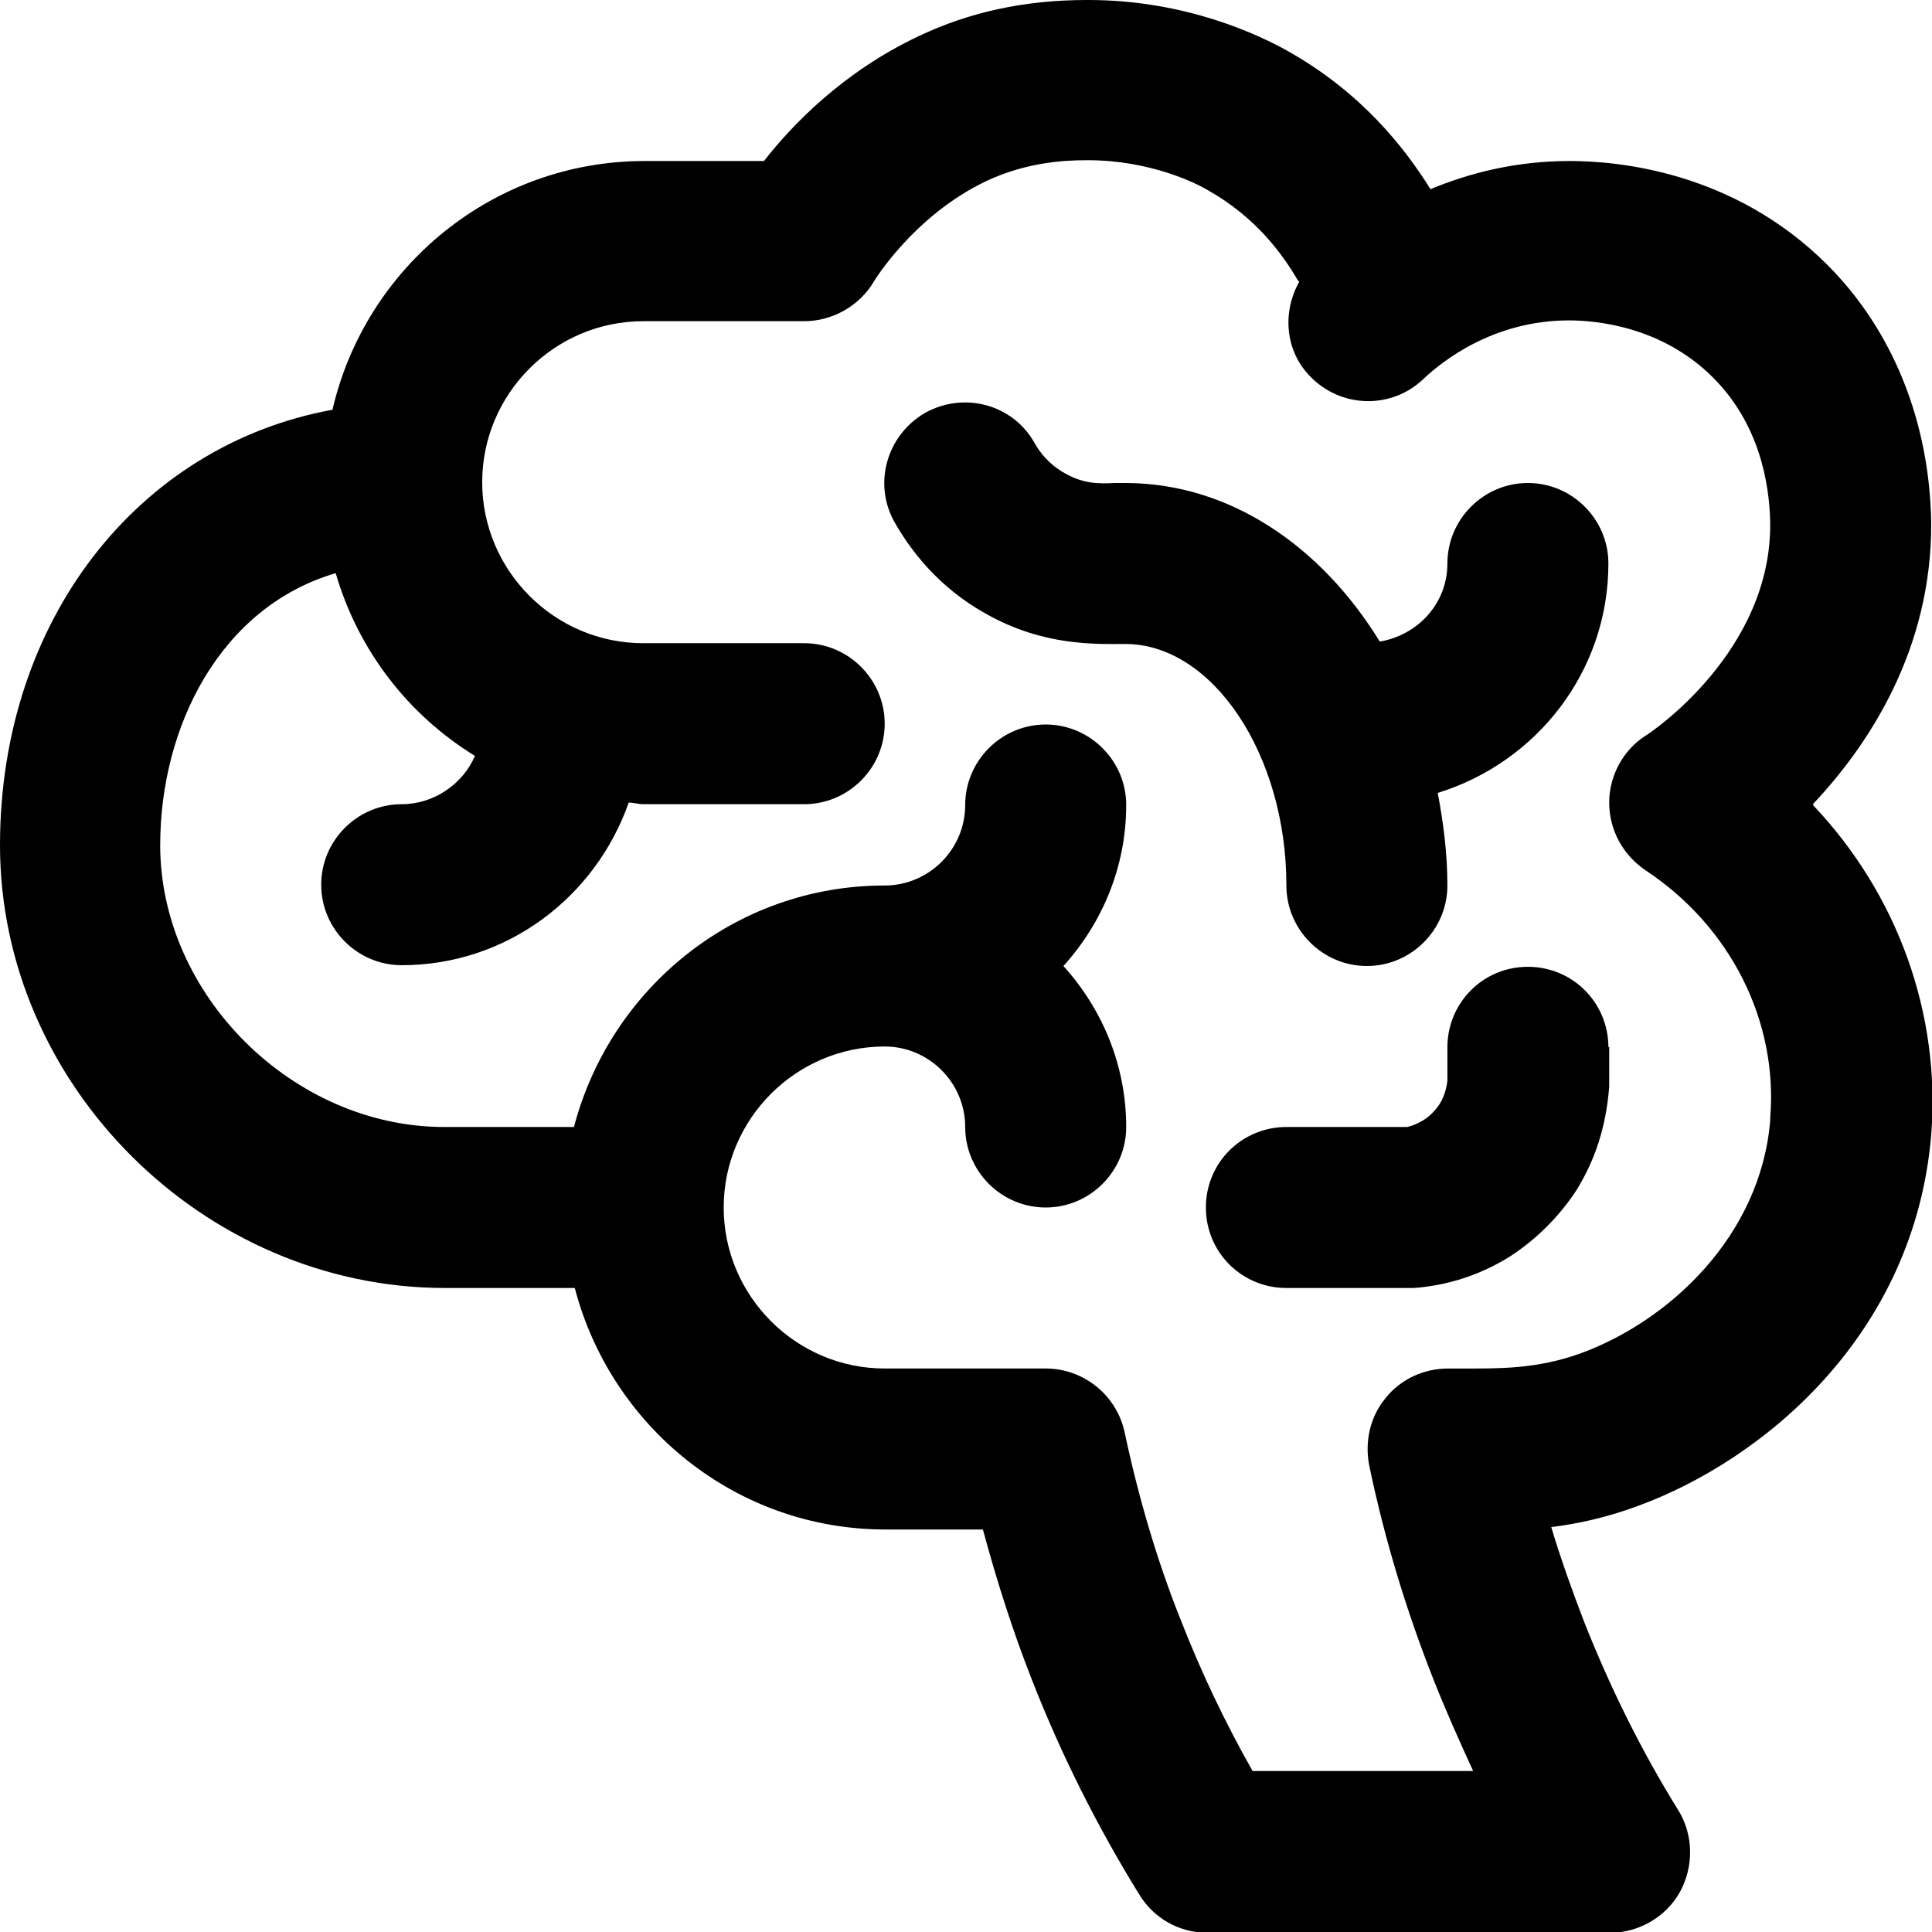 <?xml version="1.0" encoding="UTF-8"?><svg id="a" xmlns="http://www.w3.org/2000/svg" width="24" height="24" viewBox="0 0 24 24"><path d="M22.52,9.99c.69-.73,1.48-1.92,1.47-3.5-.02-1.24-.47-2.38-1.29-3.2-1.17-1.17-2.62-1.29-3.2-1.29h0c-.67,0-1.25,.15-1.73,.35-.33-.53-.87-1.21-1.78-1.72-.34-.19-1.25-.63-2.47-.63h-.02c-.77,0-1.46,.15-2.09,.45-.93,.44-1.56,1.09-1.92,1.55h-1.48c-1.89,0-3.47,1.32-3.88,3.09C1.72,5.53,0,7.7,0,10.5c0,2.98,2.53,5.5,5.53,5.5h1.61c.45,1.72,2,3,3.86,3h1.21c.17,.63,.37,1.26,.61,1.87,.36,.92,.81,1.82,1.33,2.66,.18,.3,.5,.48,.85,.48h5c.36,0,.7-.2,.87-.51s.17-.7-.02-1.01c-.46-.74-.85-1.53-1.17-2.34-.15-.39-.29-.78-.41-1.18,.33-.04,.69-.12,1.07-.26,1.56-.57,3.44-2.12,3.65-4.61,.12-1.51-.42-2.99-1.46-4.09Zm-.53,3.93c-.12,1.44-1.26,2.49-2.35,2.89-.55,.2-1.03,.19-1.45,.19h-.2c-.3,0-.59,.13-.78,.37-.19,.23-.26,.54-.2,.84,.19,.91,.46,1.8,.8,2.66,.15,.38,.32,.76,.49,1.13h-2.74c-.34-.6-.64-1.23-.89-1.87-.3-.75-.53-1.54-.7-2.34-.1-.46-.51-.79-.98-.79h-2c-1.1,0-2-.9-2-2s.9-2,2-2c.55,0,1,.45,1,1s.45,1,1,1,1-.45,1-1c0-.77-.3-1.47-.78-2,.48-.53,.78-1.23,.78-2,0-.55-.45-1-1-1s-1,.45-1,1-.45,1-1,1c-1.86,0-3.41,1.28-3.86,3h-1.61c-1.88,0-3.53-1.64-3.53-3.5,0-1.48,.75-2.96,2.18-3.38,.28,.96,.9,1.76,1.73,2.27-.15,.35-.51,.6-.91,.6-.55,0-1,.45-1,1s.45,1,1,1c1.31,0,2.41-.85,2.82-2.02,.06,0,.12,.02,.18,.02h2c.55,0,1-.45,1-1s-.45-1-1-1h-2c-1.1,0-2-.9-2-2s.9-2,2-2h2c.35,0,.69-.19,.87-.5,0,0,.49-.81,1.39-1.24,.49-.23,.95-.26,1.25-.26h.01c.77,0,1.34,.28,1.49,.37,.59,.33,.93,.79,1.12,1.12,0,0,.01,.01,.02,.02-.21,.37-.18,.85,.13,1.17,.38,.4,1.01,.42,1.41,.04,.23-.22,.87-.73,1.81-.73h0c.33,0,1.15,.07,1.79,.71,.57,.57,.7,1.3,.71,1.8,.02,1.6-1.48,2.61-1.55,2.65-.28,.18-.45,.5-.45,.83,0,.34,.17,.65,.45,.84,1.06,.7,1.65,1.88,1.55,3.08Zm-2-.92v.5c-.04,.51-.18,.92-.41,1.29-.21,.32-.49,.6-.81,.81-.36,.23-.78,.37-1.21,.4h-1.58c-.55,0-1-.44-1-1s.45-1,1-1h1.5s.1-.02,.21-.09c.05-.03,.13-.1,.19-.19,.07-.11,.09-.22,.1-.29v-.42c0-.55,.44-1,1-1s1,.45,1,1Zm-6-5c-.38,0-1.03,.03-1.75-.38-.59-.33-.93-.79-1.12-1.12-.28-.48-.11-1.09,.37-1.37,.48-.27,1.09-.11,1.36,.37,.06,.11,.18,.27,.38,.38,.23,.13,.41,.13,.62,.12h.13c1.29,0,2.43,.78,3.16,1.97,.47-.08,.84-.47,.84-.97,0-.55,.45-1,1-1s1,.45,1,1c0,1.34-.89,2.47-2.12,2.85,.07,.37,.12,.75,.12,1.15,0,.55-.45,1-1,1s-1-.45-1-1c0-1.63-.92-3-2-3Z"/></svg>